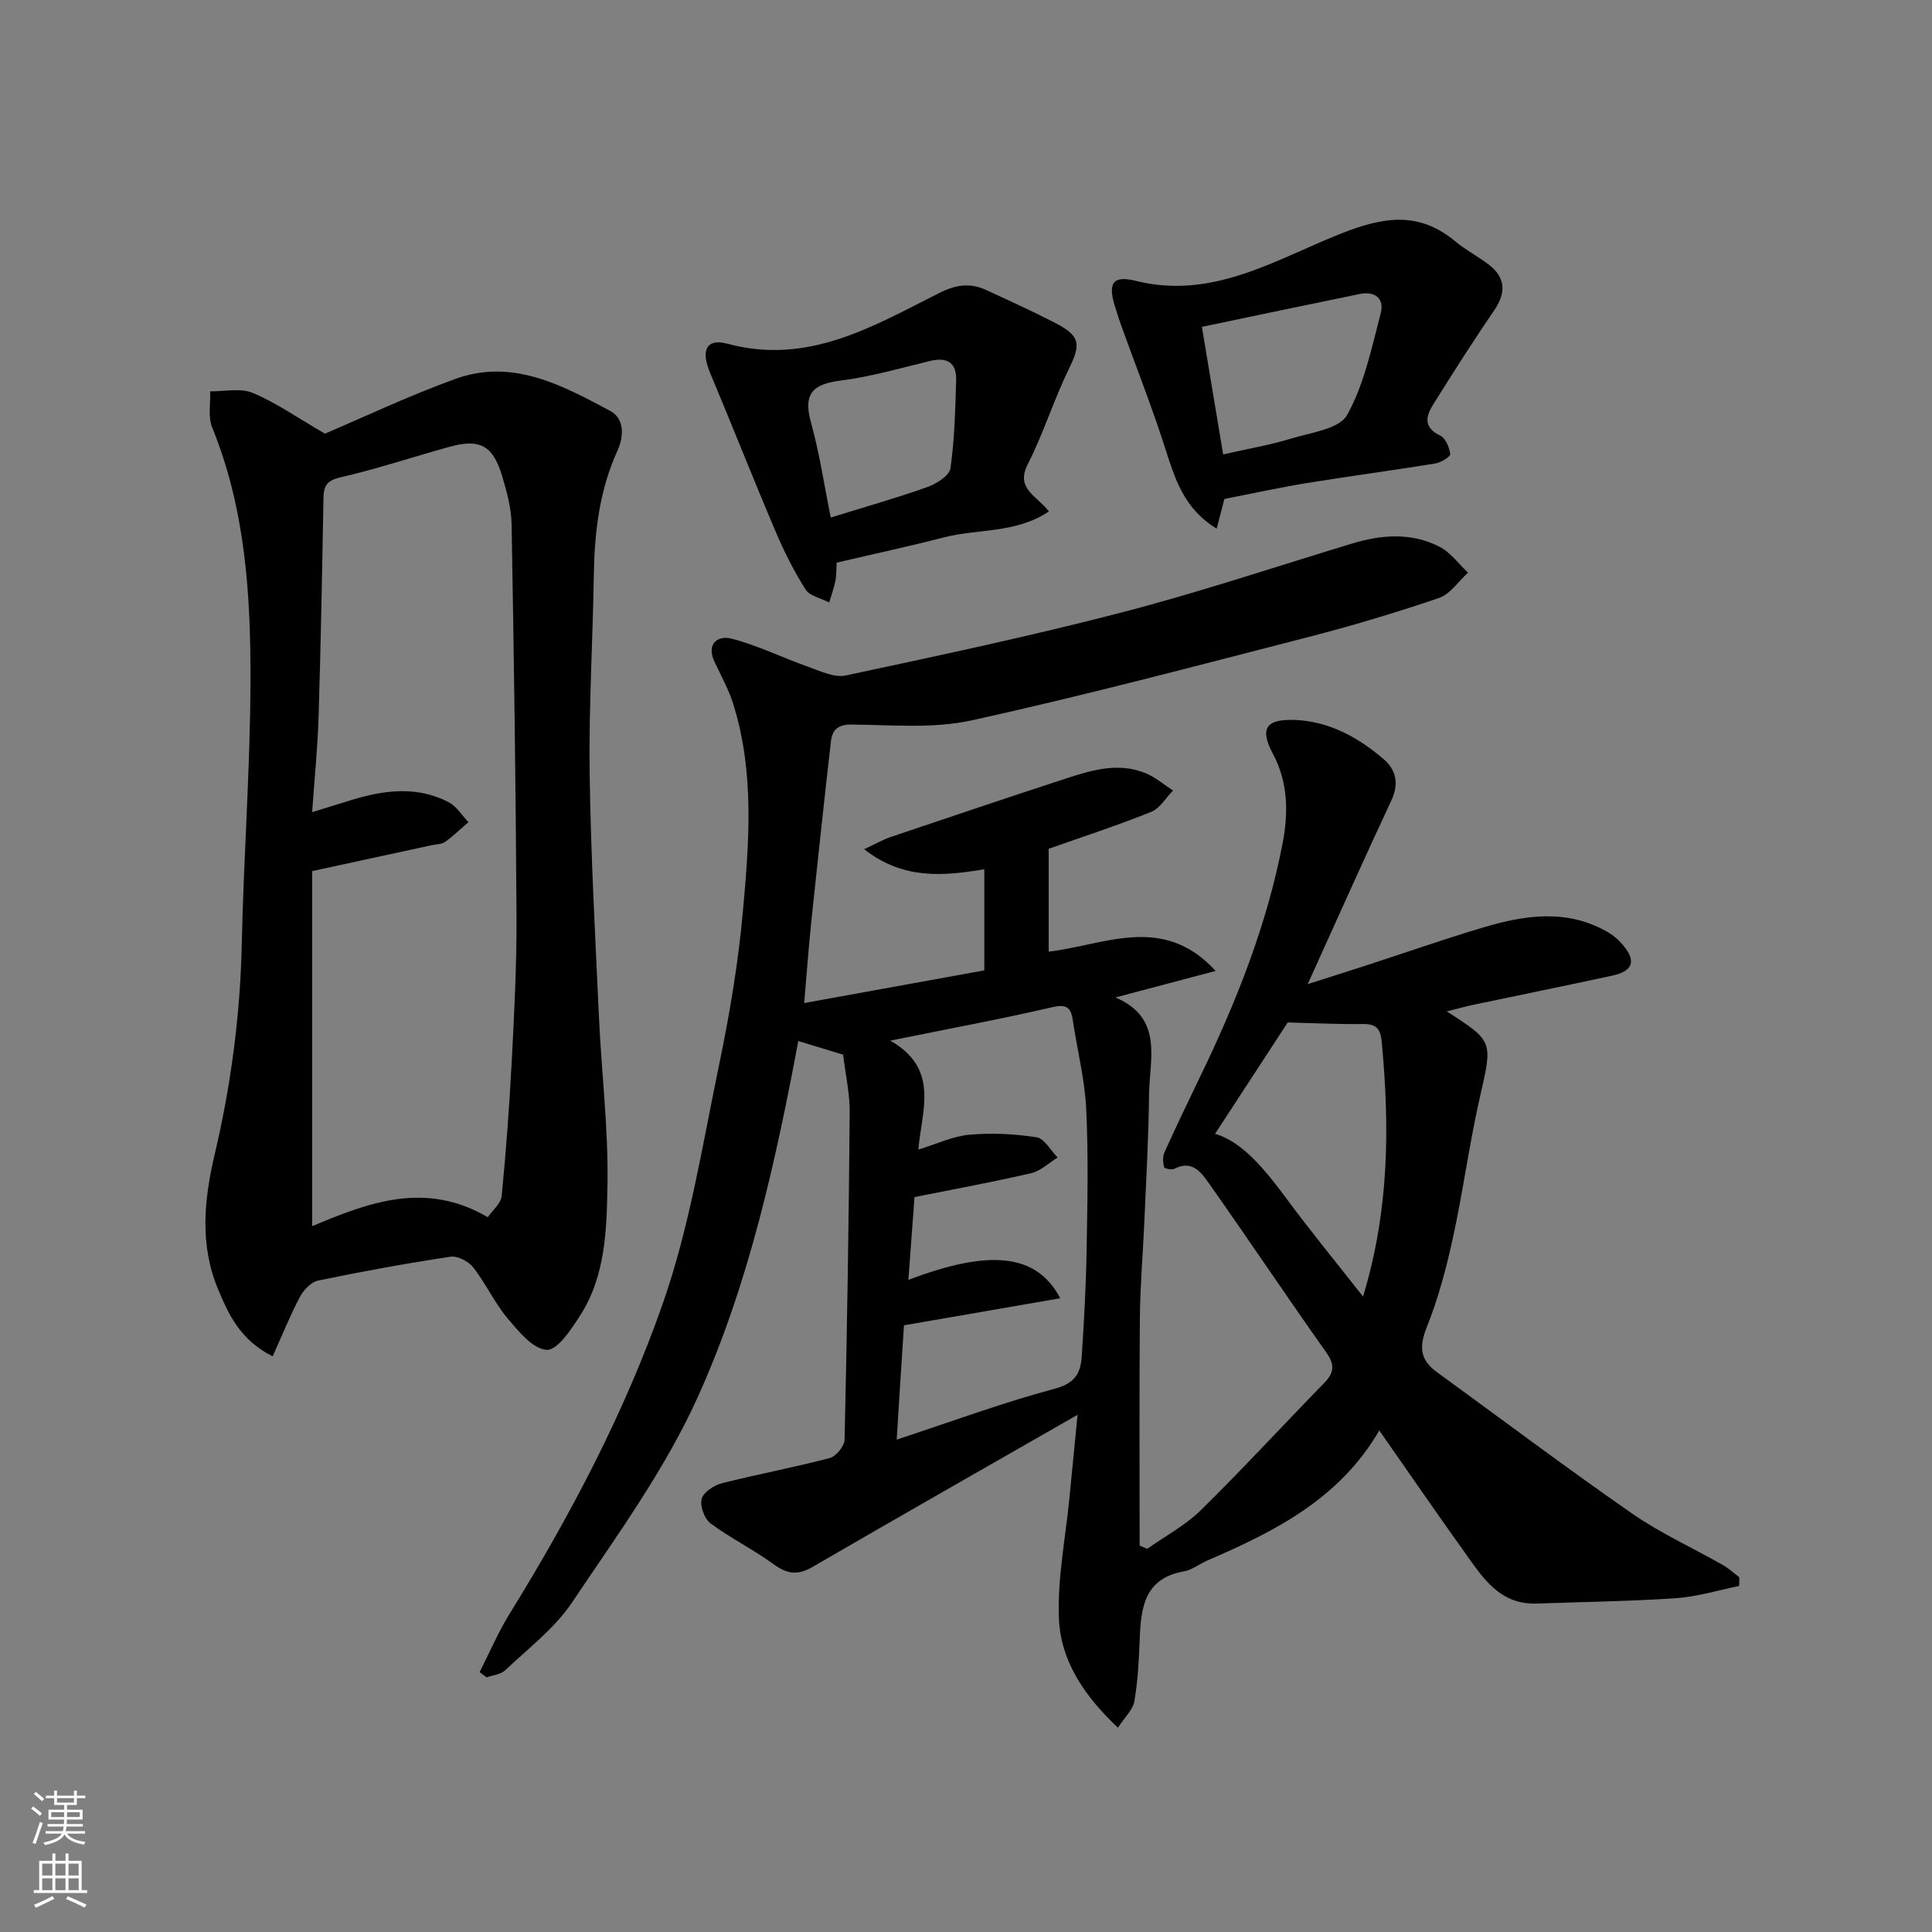 <svg enable-background="new 0 0 400 400" viewBox="0 0 400 400" xmlns="http://www.w3.org/2000/svg"><rect x="0" y="0" width="400" height="400" fill="#808080" stroke="none"/><g fill="#010000"><path d="m360.06 328.36c-4.35.88-8.67 2.23-13.06 2.53-9.58.65-19.19.76-28.79 1.11-7.85.29-11.36-5.57-15.15-10.86-5.87-8.2-11.58-16.52-17.49-24.98-8.24 14.17-21.62 20.9-35.55 26.9-1.65.71-3.17 1.97-4.88 2.27-8.27 1.45-8.93 7.57-9.18 14.17-.16 4.27-.39 8.56-1.11 12.76-.3 1.73-1.97 3.23-3.4 5.44-6.87-6.5-11.83-13.72-12.21-22.54-.35-8.28 1.36-16.66 2.17-24.99.51-5.29 1.04-10.58 1.69-17.25-19.06 10.91-37.03 21.14-54.91 31.52-3 1.74-5.2 1.47-7.97-.55-4.2-3.07-8.94-5.4-13.11-8.49-1.26-.94-2.22-3.58-1.84-5.06.35-1.37 2.53-2.82 4.16-3.24 7.41-1.89 14.94-3.27 22.34-5.22 1.32-.35 3.06-2.46 3.09-3.79.52-22.59.88-45.19 1.06-67.79.03-3.91-.87-7.82-1.36-11.94-2.91-.89-6-1.83-9.28-2.83-4.74 25.17-10.26 50.4-20.85 73.79-6.8 15.03-16.77 28.69-26.03 42.5-3.59 5.35-9.05 9.47-13.8 13.99-.92.87-2.55 1-3.85 1.47-.48-.36-.97-.73-1.45-1.09 2.05-4.03 3.83-8.22 6.2-12.06 12.64-20.46 23.88-41.76 31.77-64.38 5.54-15.88 8.19-32.81 11.63-49.38 2.16-10.38 3.93-20.91 4.89-31.46 1.31-14.39 2.46-28.92-1.96-43.09-.95-3.05-2.54-5.92-3.91-8.83-1.77-3.8.81-5.47 3.49-4.78 5.45 1.4 10.59 3.96 15.92 5.84 2.52.89 5.42 2.31 7.78 1.8 19.1-4.08 38.23-8.14 57.13-13.05 16.03-4.16 31.78-9.44 47.64-14.25 6.13-1.86 12.3-2.34 18.12.63 2.3 1.17 3.98 3.55 5.94 5.38-1.99 1.8-3.7 4.46-6.03 5.25-8.92 3.04-17.97 5.75-27.1 8.1-23.17 5.96-46.31 12.1-69.66 17.24-7.98 1.75-16.56.93-24.87.86-2.88-.02-3.98 1.17-4.25 3.51-1.41 12.38-2.75 24.77-4.05 37.17-.54 5.21-.92 10.45-1.48 16.98 13.06-2.37 25.12-4.55 37.29-6.76 0-7.04 0-13.66 0-20.94-8.46 1.41-16.78 2.2-24.88-4.15 2.46-1.14 3.93-2 5.52-2.54 12.16-4.1 24.32-8.2 36.52-12.18 5.3-1.73 10.74-3.29 16.26-1.01 2.03.84 3.78 2.37 5.65 3.58-1.49 1.51-2.7 3.69-4.51 4.42-6.91 2.78-14.01 5.09-21.23 7.64v21.3c11.54-1.34 23.66-7.95 34.56 3.99-7.24 1.92-13.64 3.61-20.73 5.49 10 4.29 7.03 12.72 6.95 20.1-.09 8.6-.58 17.2-.95 25.8-.29 6.77-.88 13.53-.95 20.3-.14 15.76-.05 31.53-.05 47.29.52.22 1.05.45 1.57.67 3.73-2.64 7.89-4.85 11.11-8.01 8.69-8.54 16.93-17.52 25.45-26.24 2.09-2.14 2.38-3.77.52-6.4-8.21-11.58-16.09-23.39-24.28-34.99-1.57-2.23-3.47-4.97-7.16-3.05-.55.29-2.08-.04-2.15-.33-.23-.97-.32-2.19.08-3.07 2.35-5.2 4.81-10.35 7.3-15.49 7.55-15.58 13.94-31.62 17.19-48.66 1.16-6.08 1.13-12.44-2.03-18.35-2.8-5.24-1.48-7.26 4.56-7.02 7.15.29 13.16 3.64 18.42 8.17 2.49 2.15 3.16 5.03 1.55 8.46-5.79 12.37-11.34 24.85-17.33 38.06 4.22-1.35 7.92-2.51 11.62-3.71 8.19-2.66 16.33-5.51 24.58-7.98 8.75-2.62 17.58-3.97 26.07 1.01 1.12.66 2.15 1.58 2.99 2.58 2.81 3.34 2.11 5.41-2.28 6.36-9.54 2.07-19.11 4-28.67 6.02-1.8.38-3.58.89-5.52 1.37 9.74 6.25 9.49 6.19 6.84 17.83-2.17 9.53-3.44 19.27-5.52 28.83-1.38 6.33-3.04 12.69-5.45 18.68-1.62 4.04-1.44 6.78 2.03 9.3 13.47 9.8 26.79 19.82 40.47 29.32 5.87 4.08 12.49 7.08 18.74 10.63 1.23.7 2.3 1.7 3.44 2.55.04.6.01 1.21-.03 1.82zm-174.41-30.3c11.38-3.74 21.93-7.66 32.76-10.55 4.16-1.11 5.33-3.25 5.55-6.65.48-7.26.88-14.53 1.01-21.79.17-9.83.39-19.68-.08-29.48-.3-6.14-1.87-12.22-2.77-18.34-.4-2.72-1.32-3.4-4.3-2.71-10.7 2.47-21.5 4.48-33.5 6.91 10.32 5.9 6.48 14.45 5.82 22.56 3.75-1.15 7.08-2.76 10.53-3.07 4.61-.42 9.36-.19 13.93.52 1.64.26 2.93 2.73 4.38 4.19-1.82 1.11-3.51 2.78-5.48 3.24-7.92 1.84-15.92 3.3-24.16 4.95-.4 5.36-.83 11.12-1.27 17.15 16.83-6.4 26.54-5.5 31.44 3.8-11.02 1.91-21.64 3.75-32.35 5.6-.52 7.83-1 15.4-1.51 23.67zm65.92-63.32c4.71 1.42 8.86 5.39 14.42 12.94 5.1 6.93 10.58 13.58 16.21 20.76 5.47-18.02 5.51-35.32 3.87-52.75-.26-2.8-1.22-3.72-3.98-3.68-5.01.08-10.02-.19-15.48-.32-4.52 6.92-9.68 14.83-15.04 23.05z"/><path d="m56.45 280.82c-6.85-3.47-9.17-8.8-11.32-13.95-3.79-9.06-2.9-18.42-.71-27.74 3.4-14.41 5.33-28.99 5.64-43.82.39-18.04 1.74-36.07 1.8-54.11.06-17.89-1.02-35.75-7.93-52.7-.89-2.19-.31-4.97-.42-7.48 2.96.05 6.26-.73 8.8.32 4.73 1.96 9.01 4.99 14.97 8.44 7.92-3.36 17.3-7.82 27.03-11.34 11.78-4.26 22.07 1.31 32.02 6.63 3.03 1.61 2.83 5.35 1.48 8.31-3.75 8.24-4.73 16.93-4.87 25.85-.21 13.6-1.05 27.21-.86 40.8.23 16.88 1.16 33.74 1.93 50.61.53 11.54 1.96 23.09 1.76 34.61-.16 9.2-.36 18.82-5.62 27.05-1.84 2.88-4.72 7.27-6.95 7.17-2.83-.13-5.85-3.83-8.13-6.54-2.7-3.23-4.5-7.21-7.1-10.54-.98-1.25-3.24-2.42-4.7-2.2-9.18 1.38-18.33 3.05-27.42 4.94-1.45.3-3 1.96-3.76 3.38-2.04 3.88-3.69 7.98-5.64 12.31zm44.54-28.81c.98-1.43 2.73-2.84 2.88-4.4.91-9.34 1.6-18.7 2.09-28.07.51-9.92 1.03-19.85.98-29.77-.15-27.08-.54-54.15-1.02-81.22-.06-3.35-.99-6.77-1.97-10.02-1.92-6.37-4.62-7.77-11.01-5.99-7.51 2.09-14.93 4.55-22.52 6.31-2.84.66-3.4 1.81-3.45 4.3-.27 15.09-.55 30.18-1.01 45.26-.2 6.4-.85 12.79-1.34 19.74 3.25-1 5.7-1.76 8.16-2.52 6.74-2.06 13.51-2.94 20.05.42 1.66.85 2.78 2.74 4.15 4.16-1.59 1.38-3.1 2.86-4.81 4.08-.73.52-1.85.5-2.8.7-8.06 1.75-16.13 3.5-24.74 5.36v73.52c11.62-4.89 23.42-9.44 36.36-1.86z"/><path d="m253.5 103.3c-.54 2.06-1 3.86-1.6 6.14-6.87-4.15-8.68-10.48-10.74-16.88-2.73-8.49-6.01-16.8-9.04-25.2-.44-1.22-.82-2.47-1.21-3.7-1.58-4.93-.65-6.73 4.25-5.51 15.83 3.96 28.86-4.36 42.23-9.69 8.98-3.58 16.31-4.84 24 1.58 2.12 1.77 4.64 3.06 6.85 4.75 3.46 2.65 3.6 5.81 1.18 9.36-4.4 6.45-8.6 13.04-12.74 19.67-1.49 2.38-2 4.7 1.47 6.34 1.12.53 1.94 2.46 2.11 3.85.07.54-1.96 1.77-3.16 1.96-8.85 1.44-17.75 2.61-26.6 4.05-5.63.93-11.21 2.15-17 3.28zm-.26-9.22c5.15-1.17 9.65-1.93 13.97-3.25 4.13-1.26 10.07-1.99 11.7-4.92 3.55-6.37 5.08-13.93 6.97-21.12.77-2.93-1.19-4.57-4.32-3.93-10.91 2.23-21.81 4.53-32.72 6.81 1.58 9.48 2.97 17.79 4.4 26.41z"/><path d="m217.17 105.89c-6.86 4.59-14.73 3.55-21.84 5.39-7.23 1.87-14.53 3.43-22.12 5.21-.06 1.14 0 2.46-.24 3.72-.29 1.53-.85 3.02-1.29 4.52-1.67-.86-4.01-1.3-4.89-2.68-2.41-3.78-4.45-7.86-6.21-12-4.64-10.92-8.99-21.96-13.58-32.9-1.92-4.57-.8-7.17 3.62-5.98 16.65 4.49 30.09-3.58 43.79-10.48 3.55-1.79 6.48-2.18 9.86-.61 4.73 2.2 9.5 4.35 14.13 6.74 5.32 2.74 5.42 4.43 2.85 9.67-3.12 6.38-5.22 13.27-8.45 19.59-2.61 5.1 1.77 6.46 4.37 9.81zm-45.17 1.26c7.34-2.28 13.74-4.08 19.99-6.31 1.89-.67 4.57-2.36 4.79-3.88.86-6 .99-12.12 1.18-18.2.12-3.57-1.77-4.89-5.3-4.05-6.15 1.47-12.28 3.29-18.53 4.07-5.79.72-7.91 2.66-6.23 8.67 1.77 6.36 2.73 12.95 4.1 19.7z"/></g><path d="m6.44 374.46.42-.45c.65.47 1.27.95 1.85 1.44l-.45.49c-.65-.56-1.25-1.06-1.82-1.48m.93 7.33-.63-.26c.55-1.36 1.05-2.8 1.52-4.33.19.1.38.19.59.27-.46 1.29-.95 2.73-1.48 4.32m-.38-10.38.44-.42c.43.34 1.01.82 1.74 1.44l-.49.49c-.53-.51-1.09-1.01-1.69-1.51m2.5.35h1.72v-1.04h.59v1.04h3.52v-1.04h.59v1.04h1.75v.53h-1.75v1.42h-2.03v.97h3.22v2.03h-3.24c0 .35-.01.66-.03.93h3.32v.53h-3.37c-.03.27-.08.58-.15.94h3.96v.53h-3.71c.67.92 1.93 1.48 3.79 1.68-.13.24-.23.44-.29.59-2.13-.38-3.48-1.08-4.04-2.12-.43.97-1.77 1.72-4.03 2.23-.09-.19-.2-.37-.33-.55 2.1-.42 3.37-1.03 3.81-1.83h-3.36v-.53h3.58c.08-.29.13-.61.16-.94h-3.33v-.53h3.39c.02-.27.04-.58.04-.93h-3.23v-2.03h3.25v-.97h-2.07v-1.42h-1.73zm1.12 3.44v1h2.65c.01-.3.02-.44.01-.4v-.25-.35zm1.19-2h3.52v-.91h-3.52zm4.71 2h-2.63v.59c0 .15-.01.28-.01.4h2.64z" fill="#fafbfa"/><path d="m13.56 383.74h.63v1.52h2.72v6.07h1.13v.6h-11.06v-.6h1.13v-6.07h2.73v-1.52h.63v1.52h2.1v-1.52zm-2.69 8.83.38.56c-1.24.63-2.53 1.25-3.85 1.85-.1-.21-.21-.42-.34-.63 1.36-.55 2.63-1.15 3.81-1.78m-2.13-4.27h2.1v-2.45h-2.1zm0 3.04h2.1v-2.46h-2.1zm2.72-3.04h2.1v-2.45h-2.1zm0 3.04h2.1v-2.46h-2.1zm6.07 3.6c-1.41-.71-2.7-1.3-3.86-1.78l.35-.56c1.45.62 2.75 1.19 3.88 1.72zm-1.25-9.09h-2.1v2.45h2.1zm-2.09 5.49h2.1v-2.46h-2.1z" fill="#fafbfa"/></svg>